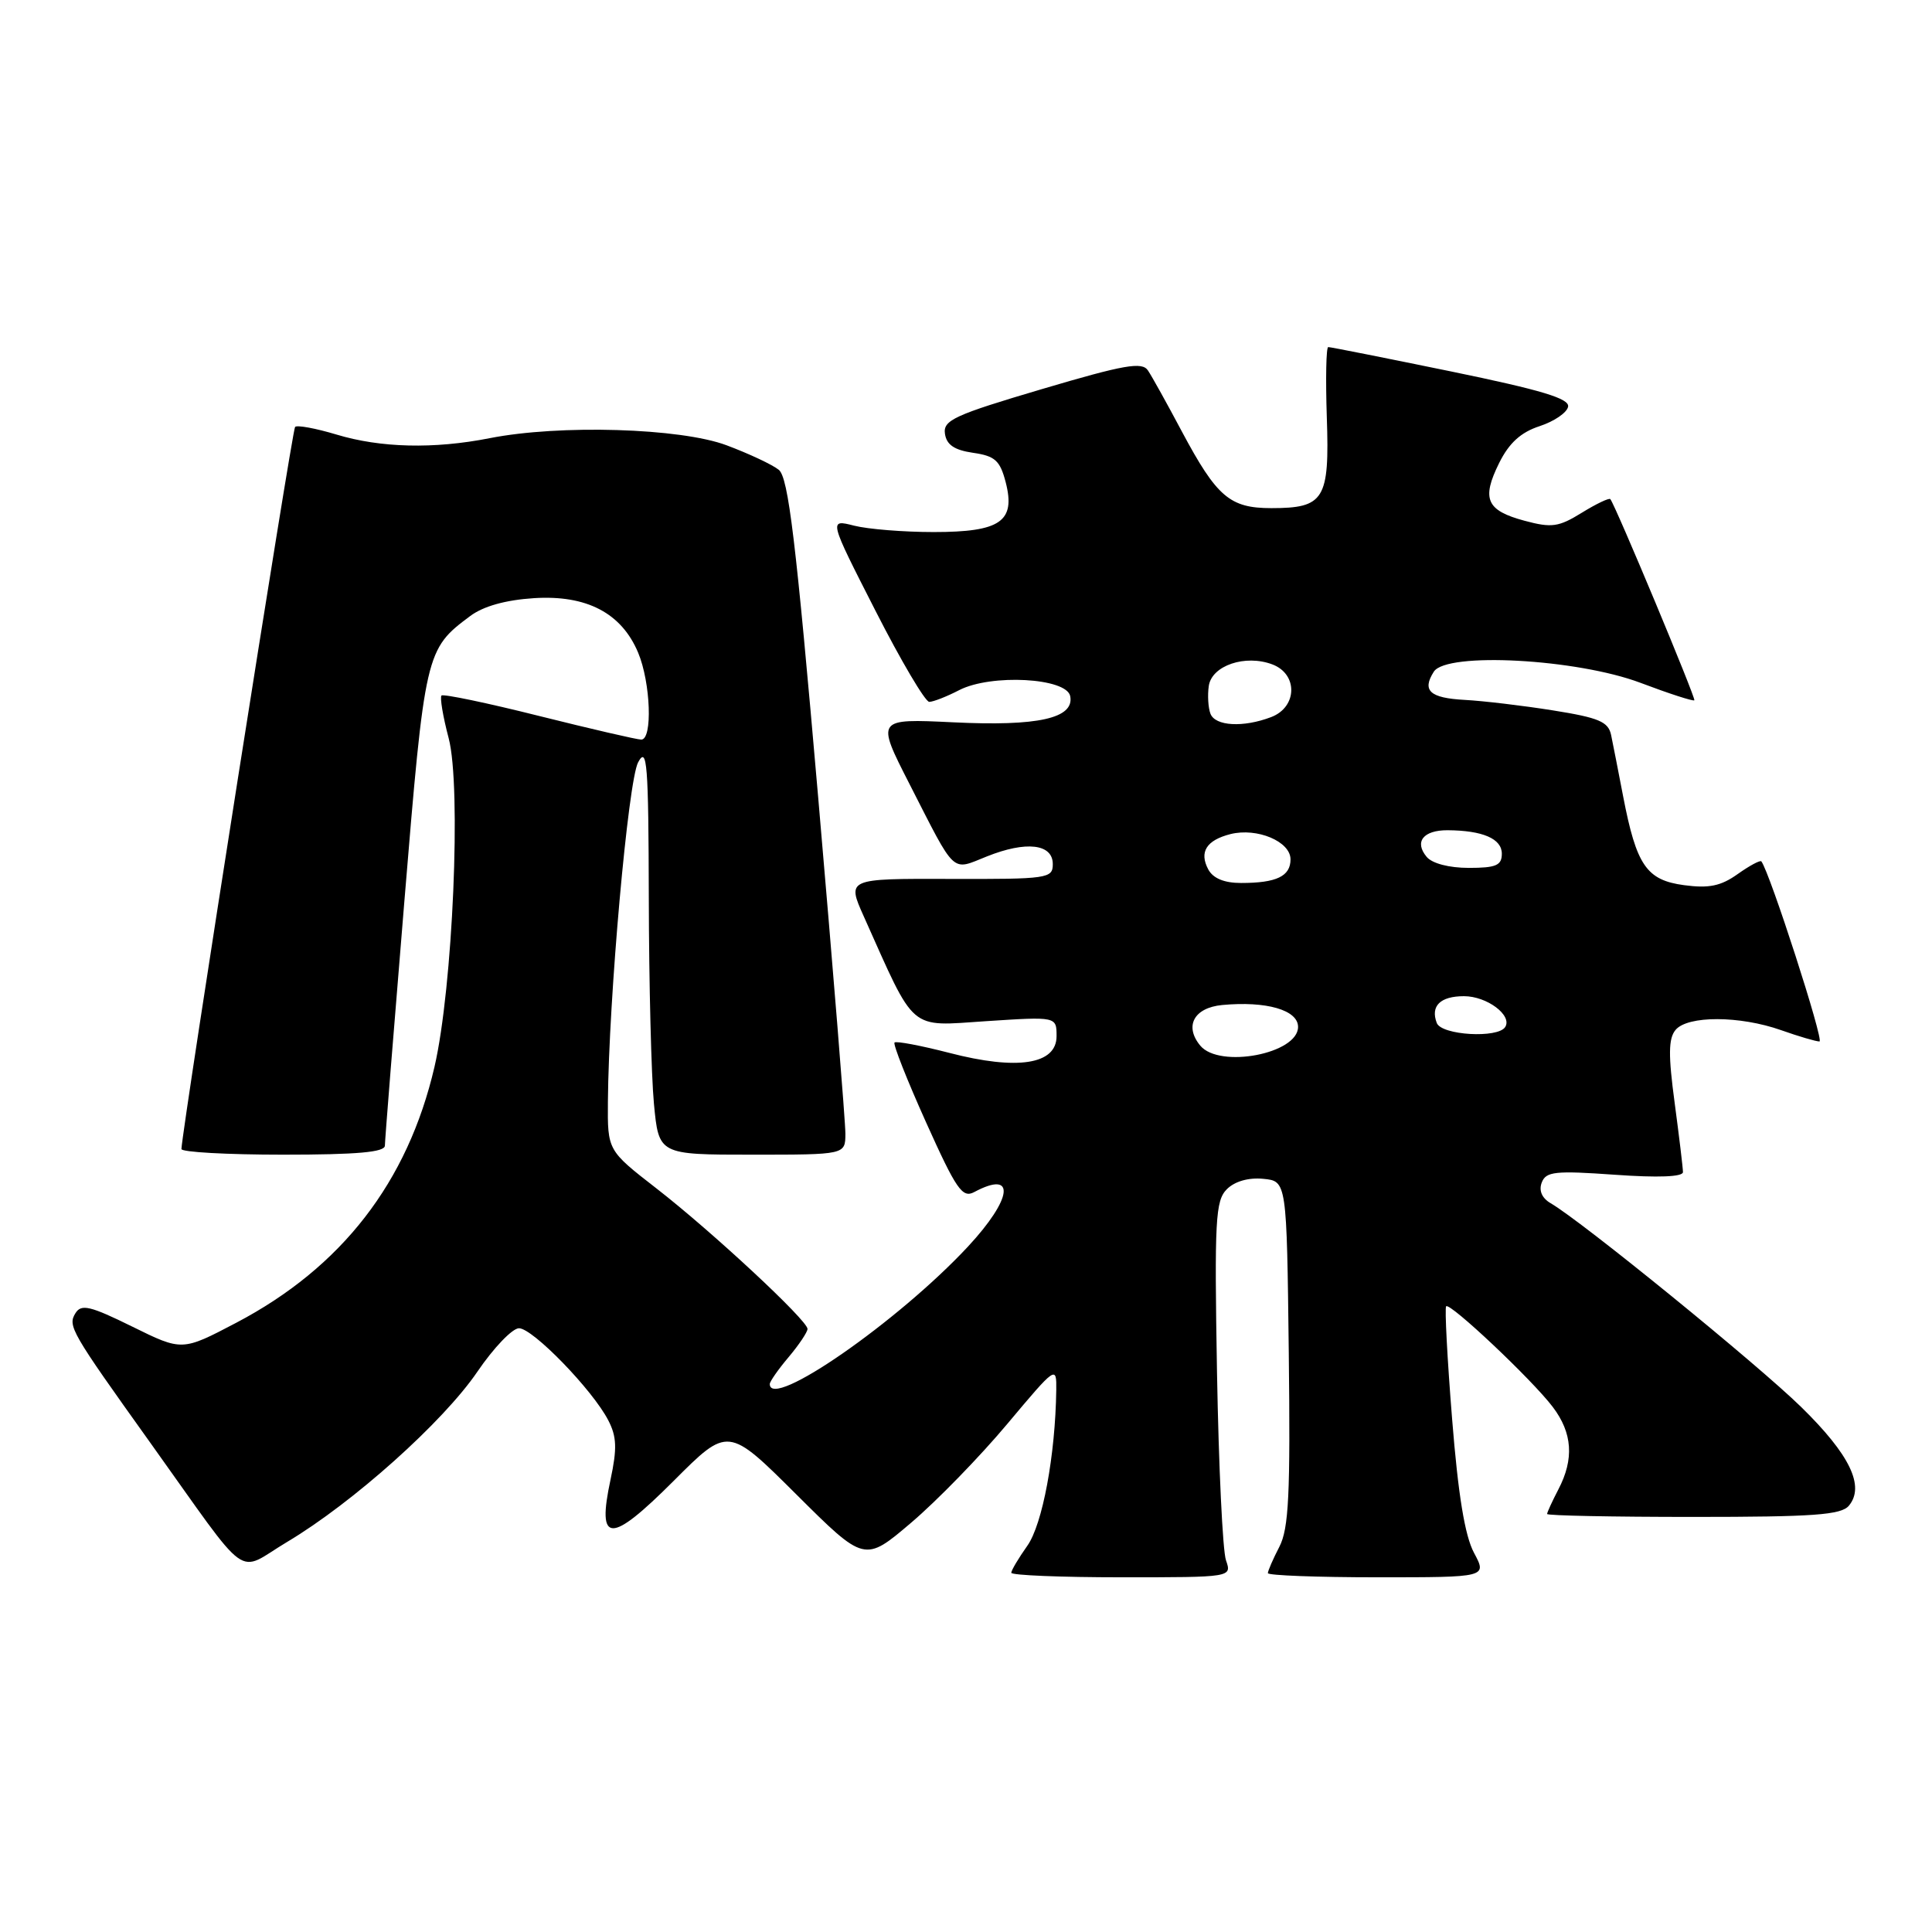 <?xml version="1.0" encoding="UTF-8" standalone="no"?>
<!DOCTYPE svg PUBLIC "-//W3C//DTD SVG 1.1//EN" "http://www.w3.org/Graphics/SVG/1.1/DTD/svg11.dtd" >
<svg xmlns="http://www.w3.org/2000/svg" xmlns:xlink="http://www.w3.org/1999/xlink" version="1.1" viewBox="0 0 256 256">
 <g >
 <path fill="currentColor"
d=" M 162.45 206.75 C 162.01 205.51 161.48 194.32 161.26 181.89 C 160.91 161.65 161.05 159.10 162.56 157.58 C 163.61 156.53 165.44 156.01 167.38 156.20 C 170.50 156.50 170.50 156.50 170.77 179.26 C 170.99 198.05 170.77 202.54 169.52 204.96 C 168.68 206.58 168.00 208.15 168.00 208.45 C 168.00 208.75 174.54 209.00 182.53 209.00 C 197.05 209.00 197.05 209.00 195.31 205.75 C 194.10 203.49 193.21 198.06 192.41 188.00 C 191.77 180.03 191.42 173.32 191.62 173.09 C 192.11 172.54 202.99 182.79 205.75 186.43 C 208.36 189.87 208.60 193.33 206.49 197.36 C 205.67 198.94 205.00 200.40 205.00 200.61 C 205.00 200.83 213.72 201.00 224.38 201.00 C 240.31 201.00 243.97 200.74 244.99 199.51 C 247.13 196.93 245.12 192.75 238.68 186.45 C 232.89 180.78 209.55 161.79 205.48 159.44 C 204.31 158.76 203.88 157.76 204.29 156.69 C 204.85 155.23 206.06 155.10 213.97 155.66 C 219.70 156.07 223.00 155.94 223.00 155.31 C 223.00 154.76 222.50 150.64 221.90 146.13 C 221.05 139.81 221.07 137.61 222.02 136.47 C 223.62 134.55 230.52 134.57 236.00 136.50 C 238.34 137.33 240.63 138.00 241.09 138.00 C 241.74 138.00 234.53 115.65 233.39 114.14 C 233.24 113.94 231.83 114.70 230.25 115.82 C 228.02 117.41 226.44 117.73 223.15 117.29 C 218.17 116.62 216.84 114.69 215.07 105.50 C 214.44 102.20 213.72 98.55 213.48 97.39 C 213.11 95.63 211.86 95.10 205.77 94.13 C 201.77 93.49 196.51 92.87 194.08 92.74 C 189.45 92.49 188.39 91.51 189.99 89.00 C 191.67 86.36 208.94 87.30 217.38 90.48 C 221.16 91.91 224.37 92.95 224.51 92.79 C 224.73 92.54 214.11 67.09 213.38 66.14 C 213.23 65.94 211.53 66.75 209.60 67.94 C 206.52 69.84 205.61 69.97 202.00 69.00 C 196.95 67.64 196.28 66.12 198.65 61.34 C 199.96 58.70 201.52 57.28 204.00 56.47 C 205.93 55.84 207.63 54.68 207.78 53.89 C 207.99 52.81 204.27 51.69 192.28 49.22 C 183.60 47.44 176.28 45.98 176.00 45.99 C 175.72 45.99 175.64 50.19 175.81 55.32 C 176.18 66.19 175.48 67.33 168.46 67.33 C 162.96 67.33 161.24 65.86 156.60 57.17 C 154.65 53.50 152.63 49.86 152.11 49.09 C 151.33 47.91 149.03 48.31 138.05 51.56 C 126.46 54.99 124.95 55.68 125.21 57.47 C 125.42 58.94 126.46 59.64 128.94 60.00 C 131.85 60.42 132.51 61.02 133.26 63.90 C 134.60 69.10 132.57 70.50 123.72 70.50 C 119.75 70.50 115.00 70.12 113.16 69.65 C 109.82 68.80 109.82 68.80 115.99 80.90 C 119.38 87.56 122.60 93.00 123.13 93.00 C 123.66 93.00 125.45 92.30 127.09 91.45 C 131.31 89.27 141.35 89.81 141.81 92.25 C 142.37 95.18 137.54 96.26 126.30 95.71 C 116.09 95.22 116.09 95.22 120.50 103.86 C 126.74 116.08 126.00 115.38 130.77 113.48 C 135.97 111.40 139.50 111.81 139.50 114.50 C 139.50 116.40 138.85 116.50 125.86 116.46 C 112.21 116.42 112.21 116.42 114.47 121.46 C 121.39 136.91 120.31 135.99 130.68 135.31 C 140.00 134.70 140.00 134.70 140.00 137.30 C 140.00 141.05 134.81 141.86 125.78 139.51 C 122.01 138.54 118.75 137.92 118.53 138.14 C 118.31 138.36 120.19 143.12 122.71 148.72 C 126.71 157.61 127.52 158.79 129.08 157.96 C 134.64 154.98 134.20 158.79 128.25 165.19 C 119.00 175.12 102.00 186.91 102.00 183.39 C 102.00 183.06 103.12 181.45 104.50 179.82 C 105.88 178.18 107.00 176.50 107.00 176.09 C 107.00 174.96 94.38 163.22 86.98 157.47 C 80.50 152.44 80.50 152.44 80.55 145.97 C 80.66 132.32 83.23 103.45 84.56 101.00 C 85.74 98.82 85.93 101.16 85.97 119.00 C 85.99 130.28 86.30 142.54 86.65 146.25 C 87.29 153.00 87.29 153.00 99.64 153.00 C 112.00 153.00 112.00 153.00 112.02 150.25 C 112.03 148.74 110.40 128.60 108.40 105.50 C 105.46 71.56 104.46 63.26 103.19 62.25 C 102.33 61.56 99.21 60.10 96.27 59.00 C 90.15 56.71 74.17 56.23 64.89 58.06 C 57.49 59.52 50.43 59.35 44.55 57.57 C 41.82 56.75 39.37 56.30 39.10 56.57 C 38.71 56.95 24.21 149.12 24.04 152.25 C 24.02 152.66 30.07 153.00 37.50 153.00 C 47.35 153.00 51.00 152.67 51.00 151.80 C 51.00 151.14 52.16 136.62 53.57 119.55 C 56.31 86.35 56.39 86.04 62.30 81.63 C 64.03 80.33 67.00 79.50 70.74 79.26 C 77.73 78.81 82.36 81.23 84.56 86.49 C 86.22 90.46 86.49 98.00 84.97 98.00 C 84.41 98.00 78.32 96.59 71.44 94.87 C 64.56 93.14 58.74 91.93 58.50 92.16 C 58.27 92.40 58.69 94.94 59.45 97.81 C 61.15 104.25 60.00 130.90 57.57 141.37 C 54.02 156.65 45.28 167.93 31.31 175.27 C 24.13 179.04 24.13 179.04 17.52 175.78 C 11.94 173.03 10.77 172.76 10.00 174.00 C 8.95 175.70 9.37 176.42 19.90 191.15 C 33.47 210.12 31.13 208.43 38.07 204.30 C 46.76 199.12 58.72 188.42 63.26 181.75 C 65.41 178.59 67.89 176.00 68.77 176.00 C 70.59 176.00 78.52 184.17 80.60 188.20 C 81.72 190.36 81.78 191.93 80.90 196.05 C 79.06 204.60 80.85 204.64 89.26 196.23 C 96.47 189.01 96.47 189.01 105.52 198.02 C 114.56 207.02 114.56 207.02 120.74 201.76 C 124.14 198.87 129.86 192.99 133.46 188.69 C 139.93 180.98 140.00 180.93 139.96 184.19 C 139.84 192.84 138.14 201.99 136.12 204.83 C 134.96 206.47 134.00 208.08 134.00 208.40 C 134.00 208.73 140.58 209.00 148.62 209.00 C 163.23 209.00 163.23 209.00 162.45 206.75 Z  M 159.04 138.55 C 156.90 135.96 158.21 133.53 161.94 133.17 C 167.78 132.62 172.00 133.83 172.00 136.07 C 172.00 139.63 161.59 141.62 159.04 138.55 Z  M 190.38 135.55 C 189.52 133.30 190.84 132.00 193.99 132.00 C 197.02 132.00 200.41 134.53 199.45 136.08 C 198.50 137.62 191.00 137.18 190.38 135.55 Z  M 160.10 115.20 C 158.87 112.89 159.86 111.33 163.05 110.52 C 166.57 109.64 171.00 111.50 171.00 113.87 C 171.00 116.11 169.14 117.00 164.45 117.00 C 162.22 117.00 160.74 116.39 160.10 115.20 Z  M 189.04 113.54 C 187.37 111.54 188.59 110.00 191.81 110.01 C 196.46 110.04 199.00 111.13 199.00 113.12 C 199.00 114.67 198.24 115.00 194.62 115.00 C 192.01 115.00 189.76 114.41 189.04 113.54 Z  M 160.39 94.57 C 160.09 93.79 159.99 92.13 160.17 90.89 C 160.57 88.18 165.02 86.68 168.60 88.04 C 172.01 89.33 171.91 93.70 168.43 95.02 C 164.73 96.43 161.02 96.22 160.39 94.57 Z "/>
</g>
</svg>